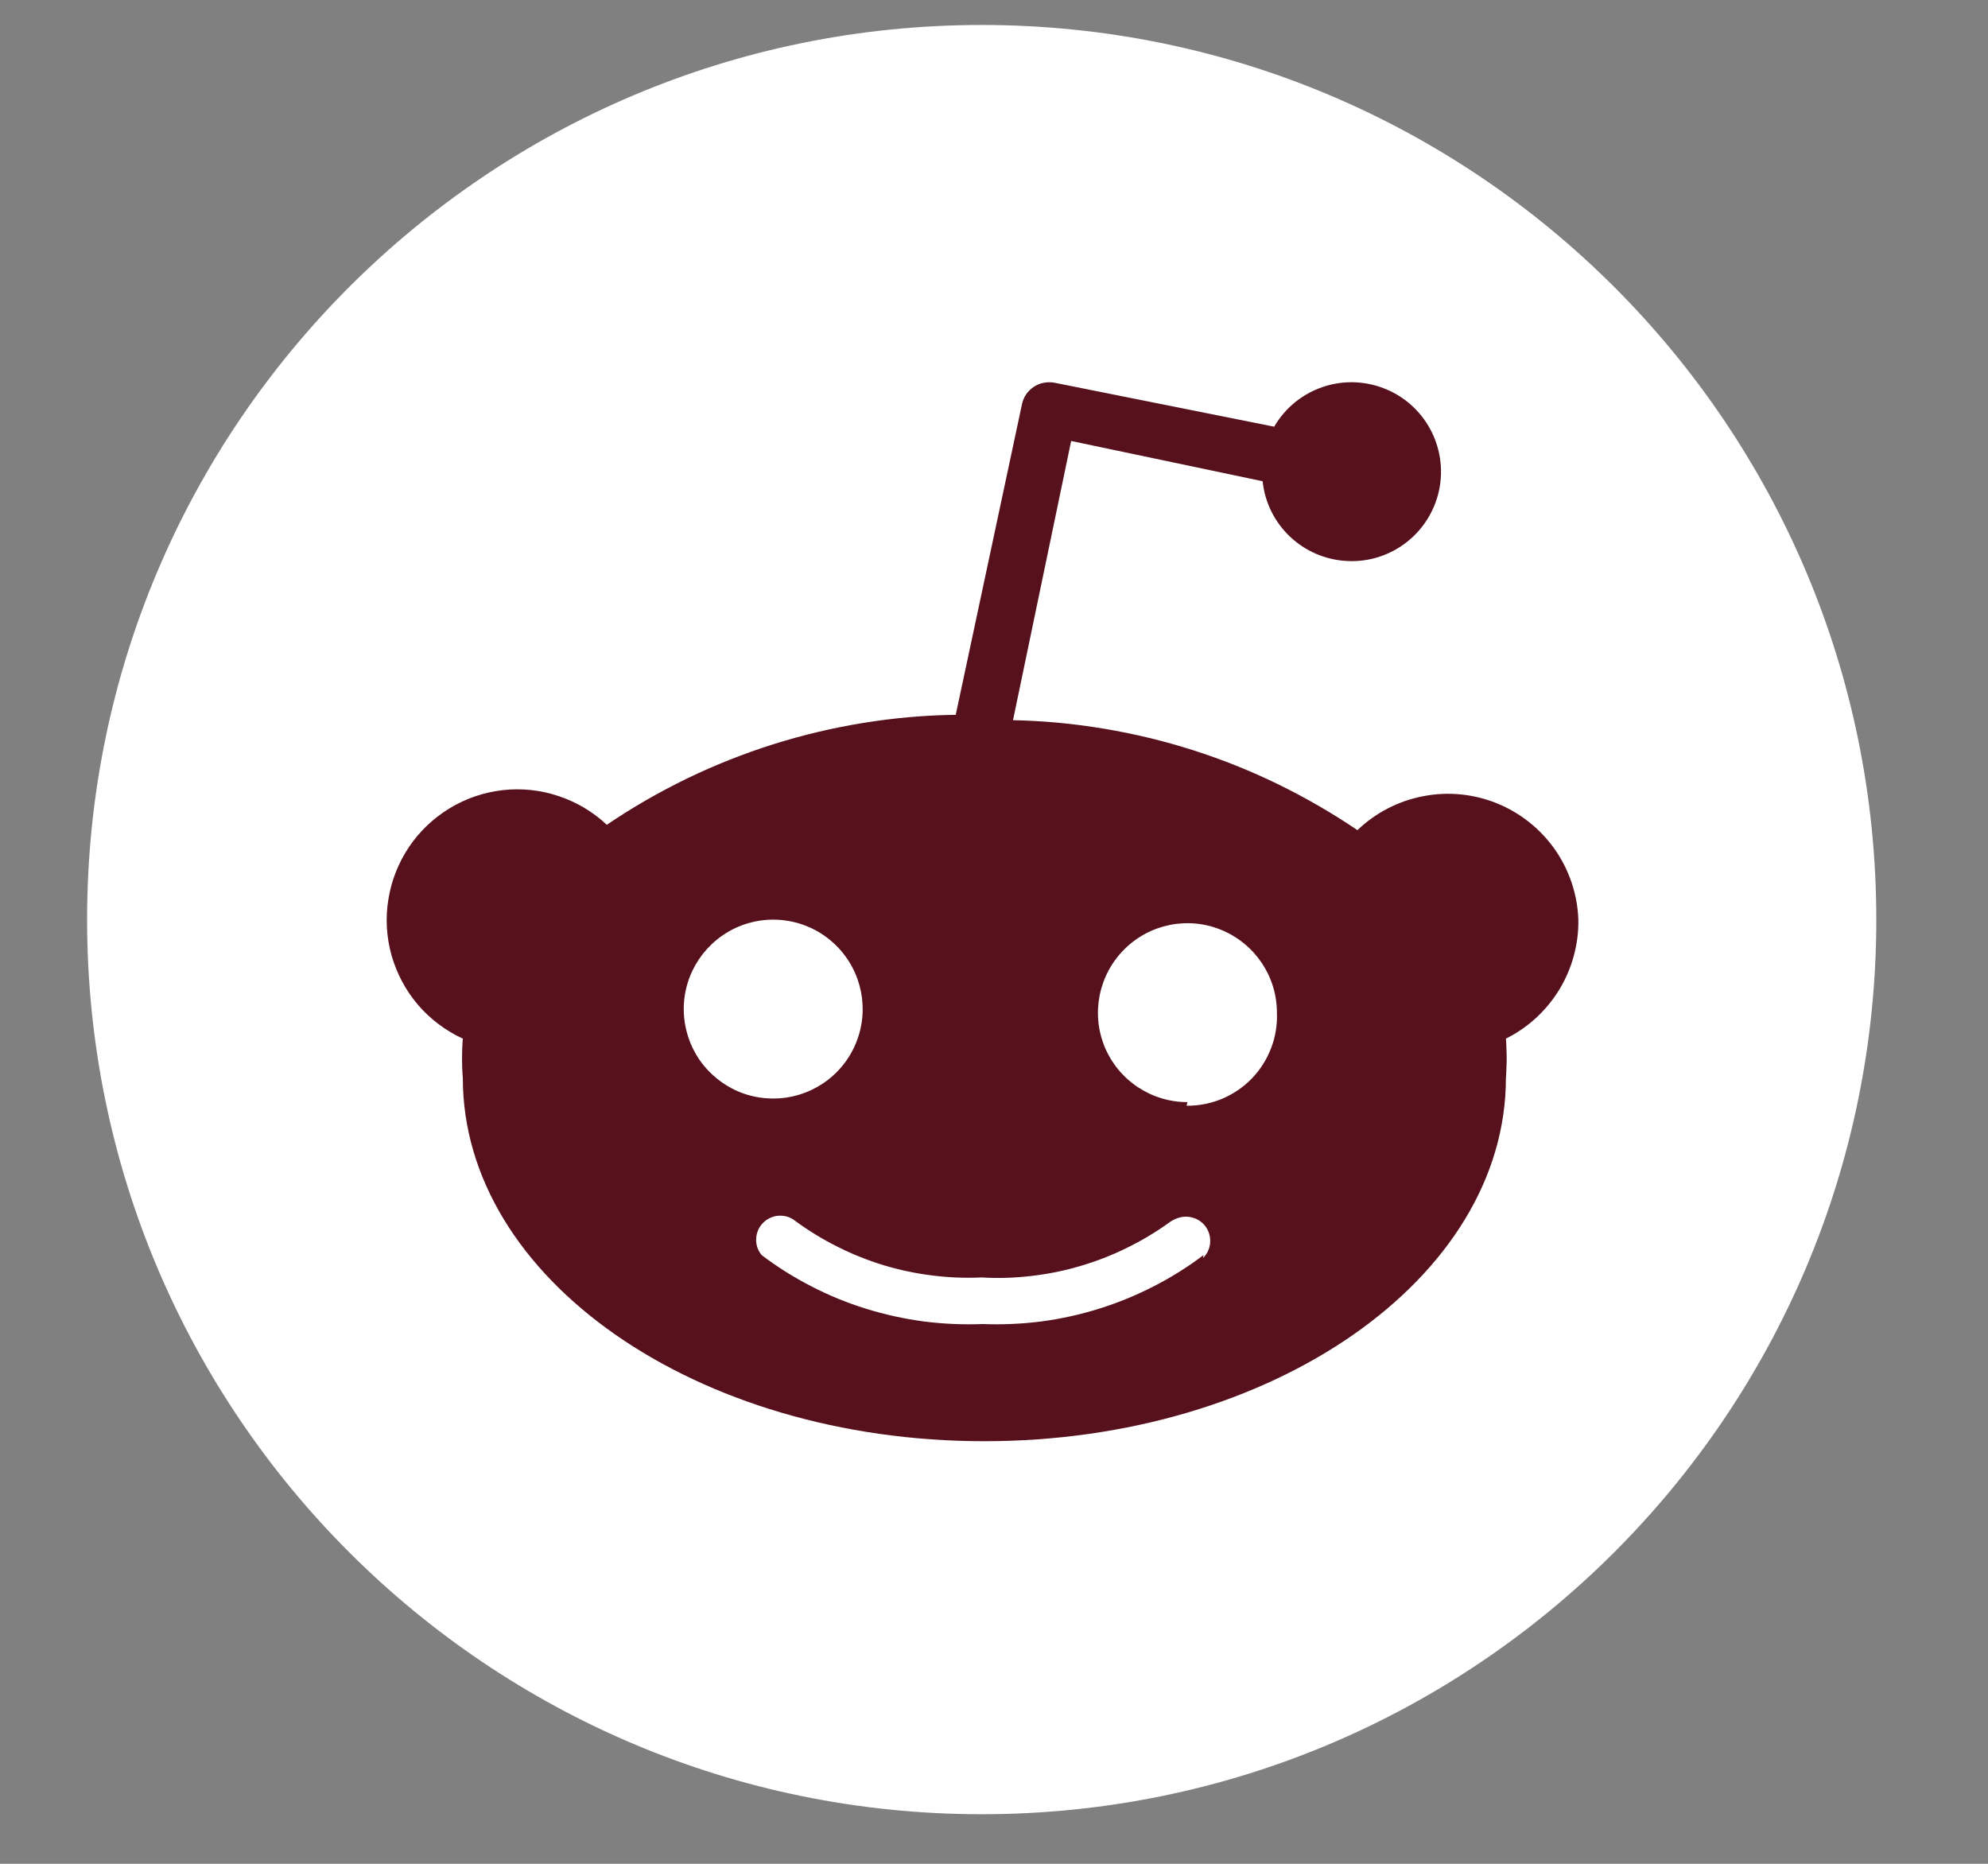 <svg xmlns="http://www.w3.org/2000/svg" width="16" height="15" viewBox="0 0 16 15" fill="none"><rect x="0" y="0" width="16" height="15" fill="#808080" stroke="none"/><g clip-path="url(#clip0_2471_6096)"><path d="M7.901 14.601C11.878 14.601 15.101 11.378 15.101 7.401C15.101 3.425 11.878 0.201 7.901 0.201C3.925 0.201 0.701 3.425 0.701 7.401C0.701 11.378 3.925 14.601 7.901 14.601Z" fill="white"></path><path d="M12.703 7.401C12.705 7.5 12.692 7.598 12.666 7.694C12.64 7.789 12.601 7.88 12.55 7.964C12.498 8.049 12.435 8.125 12.363 8.192C12.29 8.259 12.208 8.315 12.12 8.359C12.122 8.385 12.124 8.412 12.124 8.438C12.127 8.491 12.127 8.544 12.124 8.597C12.124 8.623 12.122 8.65 12.12 8.676C12.12 10.289 10.241 11.599 7.922 11.599C5.604 11.599 3.725 10.289 3.725 8.676C3.723 8.65 3.721 8.623 3.72 8.597C3.718 8.544 3.718 8.491 3.72 8.438C3.721 8.412 3.723 8.385 3.725 8.359C3.586 8.295 3.463 8.202 3.364 8.087C3.265 7.971 3.193 7.835 3.151 7.688C3.11 7.541 3.101 7.387 3.126 7.237C3.15 7.086 3.207 6.943 3.292 6.816C3.377 6.69 3.489 6.584 3.619 6.505C3.749 6.426 3.895 6.376 4.047 6.359C4.198 6.342 4.351 6.358 4.496 6.407C4.641 6.455 4.773 6.534 4.884 6.638C5.09 6.498 5.306 6.374 5.53 6.265C5.754 6.157 5.986 6.065 6.223 5.99C6.461 5.915 6.703 5.858 6.949 5.818C7.195 5.778 7.443 5.756 7.692 5.753L8.225 3.254C8.231 3.225 8.242 3.198 8.259 3.173C8.276 3.149 8.297 3.128 8.322 3.112C8.347 3.096 8.374 3.085 8.403 3.08C8.432 3.075 8.462 3.075 8.491 3.081L10.255 3.434C10.433 3.128 10.807 2.997 11.137 3.125C11.467 3.252 11.655 3.6 11.582 3.946C11.508 4.292 11.194 4.534 10.841 4.515C10.487 4.497 10.199 4.225 10.162 3.873L8.621 3.549L8.153 5.796C8.399 5.801 8.644 5.824 8.887 5.865C9.373 5.946 9.844 6.096 10.287 6.312C10.508 6.42 10.721 6.543 10.925 6.681C11.071 6.541 11.255 6.446 11.454 6.408C11.653 6.369 11.859 6.389 12.047 6.465C12.235 6.541 12.397 6.67 12.514 6.836C12.63 7.002 12.696 7.199 12.703 7.401ZM5.558 8.397C5.594 8.484 5.647 8.564 5.714 8.63C5.781 8.697 5.86 8.75 5.948 8.787C6.035 8.823 6.129 8.841 6.223 8.841C6.514 8.841 6.777 8.666 6.888 8.397C7 8.128 6.938 7.818 6.732 7.612C6.526 7.406 6.217 7.345 5.948 7.456C5.679 7.568 5.503 7.83 5.503 8.121C5.503 8.216 5.522 8.309 5.558 8.397ZM9.682 10.125C9.719 10.089 9.74 10.04 9.74 9.989C9.741 9.937 9.721 9.887 9.685 9.85C9.649 9.814 9.6 9.793 9.548 9.792C9.497 9.791 9.447 9.811 9.406 9.842C9.297 9.92 9.183 9.988 9.063 10.046C8.943 10.105 8.818 10.153 8.691 10.19C8.563 10.228 8.432 10.254 8.3 10.269C8.167 10.285 8.034 10.289 7.901 10.281C7.768 10.287 7.635 10.282 7.503 10.265C7.371 10.249 7.24 10.221 7.113 10.183C6.986 10.144 6.862 10.095 6.743 10.035C6.624 9.976 6.51 9.906 6.403 9.828C6.366 9.797 6.319 9.782 6.27 9.784C6.222 9.786 6.176 9.807 6.142 9.841C6.108 9.875 6.088 9.92 6.086 9.969C6.083 10.017 6.099 10.064 6.13 10.101C6.256 10.197 6.391 10.281 6.531 10.353C6.672 10.426 6.819 10.486 6.971 10.533C7.122 10.58 7.277 10.614 7.434 10.635C7.591 10.655 7.75 10.662 7.908 10.656C8.066 10.662 8.225 10.655 8.382 10.635C8.697 10.593 9.002 10.498 9.284 10.353C9.425 10.281 9.56 10.197 9.686 10.101L9.682 10.125ZM9.55 8.899C9.647 8.9 9.744 8.881 9.834 8.844C9.924 8.806 10.006 8.751 10.074 8.681C10.142 8.611 10.195 8.527 10.23 8.436C10.265 8.345 10.281 8.248 10.277 8.15C10.277 7.859 10.101 7.597 9.832 7.485C9.563 7.373 9.254 7.435 9.048 7.641C8.842 7.847 8.78 8.157 8.891 8.426C9.003 8.695 9.266 8.87 9.557 8.87L9.55 8.899Z" fill="#56111C"></path></g><defs><clipPath id="clip0_2471_6096"><rect width="14.4" height="14.4" fill="white" transform="translate(0.699 0.201)"></rect></clipPath></defs></svg>